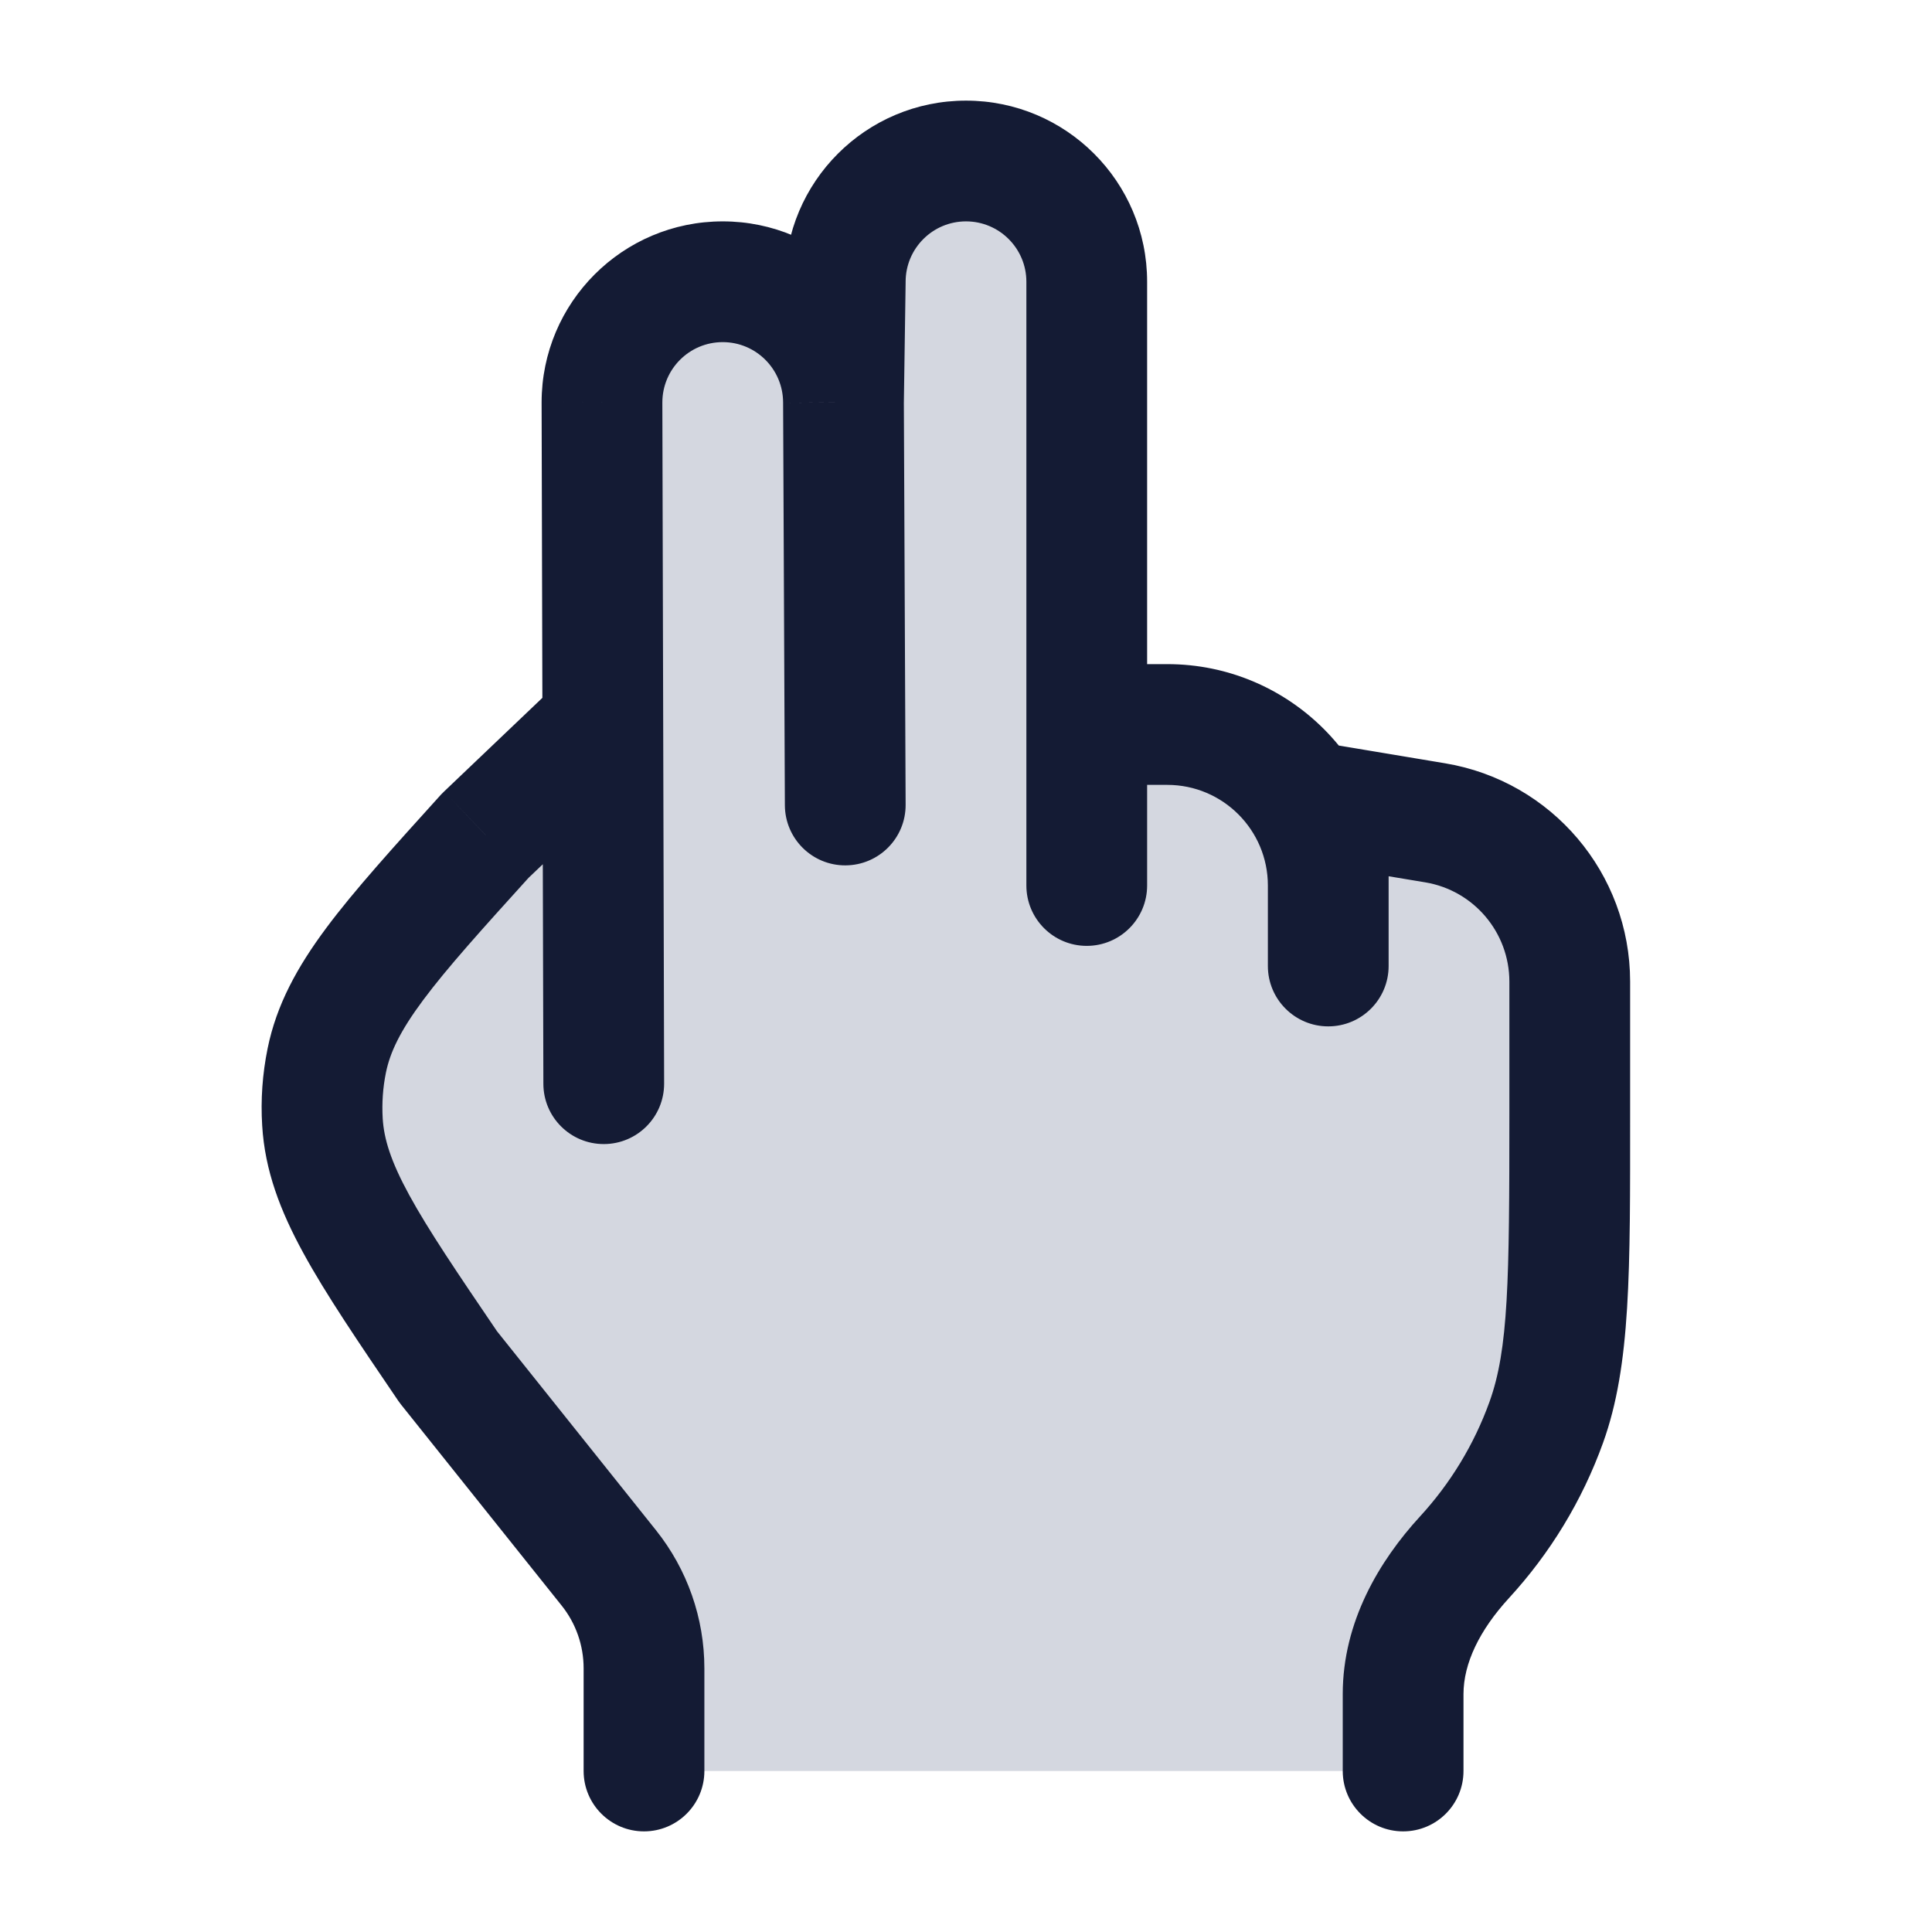 <svg width="24" height="24" viewBox="0 0 24 24" fill="none" xmlns="http://www.w3.org/2000/svg">
<path d="M7.563 19.476L5.567 16.979C4.558 15.493 4.053 14.749 4.005 13.937C3.99 13.682 4.008 13.426 4.059 13.176C4.221 12.378 4.826 11.71 6.034 10.375L7.488 9L7.478 5C7.478 4.172 8.149 3.5 8.978 3.5C9.806 3.5 10.477 4.171 10.478 4.999L10.5 3.5C10.5 2.672 11.171 2 12 2C12.828 2 13.5 2.672 13.5 3.5V9H14.5C15.605 9 16.5 9.895 16.5 11V10L17.829 10.222C18.793 10.382 19.499 11.216 19.5 12.192V13.835C19.5 15.851 19.5 16.859 19.208 17.668C18.982 18.295 18.634 18.864 18.192 19.346C17.758 19.819 17.43 20.404 17.43 21.045V22H8V20.725C8 20.271 7.846 19.831 7.563 19.476Z" fill="#D4D7E0"/>
<path d="M19.5 12.192H20.25L20.25 12.192L19.5 12.192ZM5.567 16.979L4.947 17.401C4.958 17.417 4.969 17.432 4.981 17.447L5.567 16.979ZM7.563 19.476L8.148 19.008L7.563 19.476ZM6.034 10.375L5.517 9.832C5.504 9.844 5.491 9.858 5.478 9.871L6.034 10.375ZM7.995 9.543C8.295 9.257 8.306 8.783 8.021 8.483C7.735 8.183 7.26 8.171 6.96 8.457L7.995 9.543ZM4.005 13.937L3.257 13.982L4.005 13.937ZM4.059 13.176L3.324 13.026L4.059 13.176ZM19.208 17.668L19.914 17.922V17.922L19.208 17.668ZM13.5 8.25C13.086 8.25 12.75 8.586 12.75 9C12.75 9.414 13.086 9.75 13.5 9.75V8.25ZM15.75 12C15.75 12.414 16.086 12.75 16.5 12.75C16.914 12.75 17.25 12.414 17.25 12H15.75ZM16.5 10L16.623 9.26C16.406 9.224 16.183 9.285 16.015 9.428C15.847 9.57 15.75 9.78 15.75 10H16.5ZM17.829 10.222L17.952 9.482L17.952 9.482L17.829 10.222ZM7.25 22C7.25 22.414 7.586 22.75 8 22.75C8.414 22.75 8.75 22.414 8.75 22H7.25ZM18.192 19.346L17.639 18.839H17.639L18.192 19.346ZM16.68 22C16.68 22.414 17.016 22.75 17.43 22.75C17.845 22.75 18.18 22.414 18.18 22H16.68ZM12.75 11C12.75 11.414 13.086 11.75 13.5 11.75C13.914 11.75 14.25 11.414 14.25 11H12.75ZM10.5 3.5L11.25 3.511V3.5H10.5ZM6.75 13.464C6.751 13.879 7.088 14.213 7.502 14.212C7.916 14.211 8.251 13.875 8.25 13.46L6.75 13.464ZM7.478 5H6.728L6.728 5.002L7.478 5ZM10.478 4.999L9.728 5L9.728 5.003L10.478 4.999ZM9.75 10.003C9.752 10.418 10.089 10.752 10.503 10.75C10.918 10.748 11.252 10.411 11.25 9.997L9.75 10.003ZM4.981 17.447L6.977 19.945L8.148 19.008L6.153 16.511L4.981 17.447ZM6.552 10.918L7.995 9.543L6.96 8.457L5.517 9.832L6.552 10.918ZM6.188 16.558C5.675 15.803 5.321 15.28 5.084 14.846C4.854 14.425 4.769 14.146 4.754 13.893L3.257 13.982C3.29 14.54 3.481 15.04 3.768 15.565C4.047 16.077 4.45 16.669 4.947 17.401L6.188 16.558ZM5.478 9.871C4.884 10.528 4.401 11.06 4.052 11.529C3.695 12.009 3.435 12.478 3.324 13.026L4.794 13.325C4.845 13.075 4.968 12.811 5.256 12.424C5.552 12.026 5.976 11.556 6.59 10.878L5.478 9.871ZM4.754 13.893C4.743 13.703 4.756 13.512 4.794 13.325L3.324 13.026C3.26 13.341 3.237 13.662 3.257 13.982L4.754 13.893ZM18.75 13.835C18.75 15.915 18.739 16.759 18.503 17.414L19.914 17.922C20.261 16.959 20.25 15.786 20.25 13.835H18.75ZM13.5 9.75H14.5V8.25H13.5V9.75ZM15.75 11V12H17.25V11H15.75ZM14.5 9.75C15.19 9.75 15.75 10.31 15.75 11H17.25C17.25 9.481 16.019 8.25 14.5 8.25V9.75ZM17.25 11V10H15.75V11H17.25ZM16.377 10.74L17.706 10.961L17.952 9.482L16.623 9.26L16.377 10.74ZM17.706 10.961C18.308 11.062 18.749 11.582 18.75 12.193L20.25 12.192C20.249 10.848 19.277 9.703 17.952 9.482L17.706 10.961ZM7.25 20.725V22H8.75V20.725H7.25ZM18.503 17.414C18.311 17.946 18.016 18.429 17.639 18.839L18.744 19.853C19.253 19.299 19.654 18.645 19.914 17.922L18.503 17.414ZM16.68 21.045V22H18.18V21.045H16.68ZM17.639 18.839C17.137 19.386 16.68 20.144 16.68 21.045H18.18C18.18 20.663 18.379 20.251 18.744 19.853L17.639 18.839ZM6.977 19.945C7.154 20.166 7.25 20.441 7.25 20.725H8.75C8.75 20.101 8.538 19.496 8.148 19.008L6.977 19.945ZM18.75 12.192V13.835H20.25V12.192H18.75ZM12.75 3.5V11H14.25V3.5H12.75ZM12 2.75C12.414 2.75 12.75 3.086 12.75 3.5H14.25C14.25 2.257 13.242 1.25 12 1.25V2.75ZM11.25 3.5C11.25 3.086 11.586 2.75 12 2.75V1.25C10.757 1.25 9.75 2.257 9.75 3.5H11.25ZM8.25 13.46L8.228 4.998L6.728 5.002L6.75 13.464L8.25 13.46ZM8.978 4.25C9.392 4.25 9.727 4.586 9.728 5L11.228 4.999C11.227 3.757 10.22 2.75 8.978 2.75V4.25ZM8.228 5C8.228 4.586 8.563 4.25 8.978 4.25V2.75C7.735 2.75 6.728 3.757 6.728 5H8.228ZM9.728 5.003L9.75 10.003L11.25 9.997L11.228 4.996L9.728 5.003ZM9.75 3.489L9.728 4.988L11.228 5.01L11.25 3.511L9.75 3.489Z" fill="#141B34"/>
</svg>
